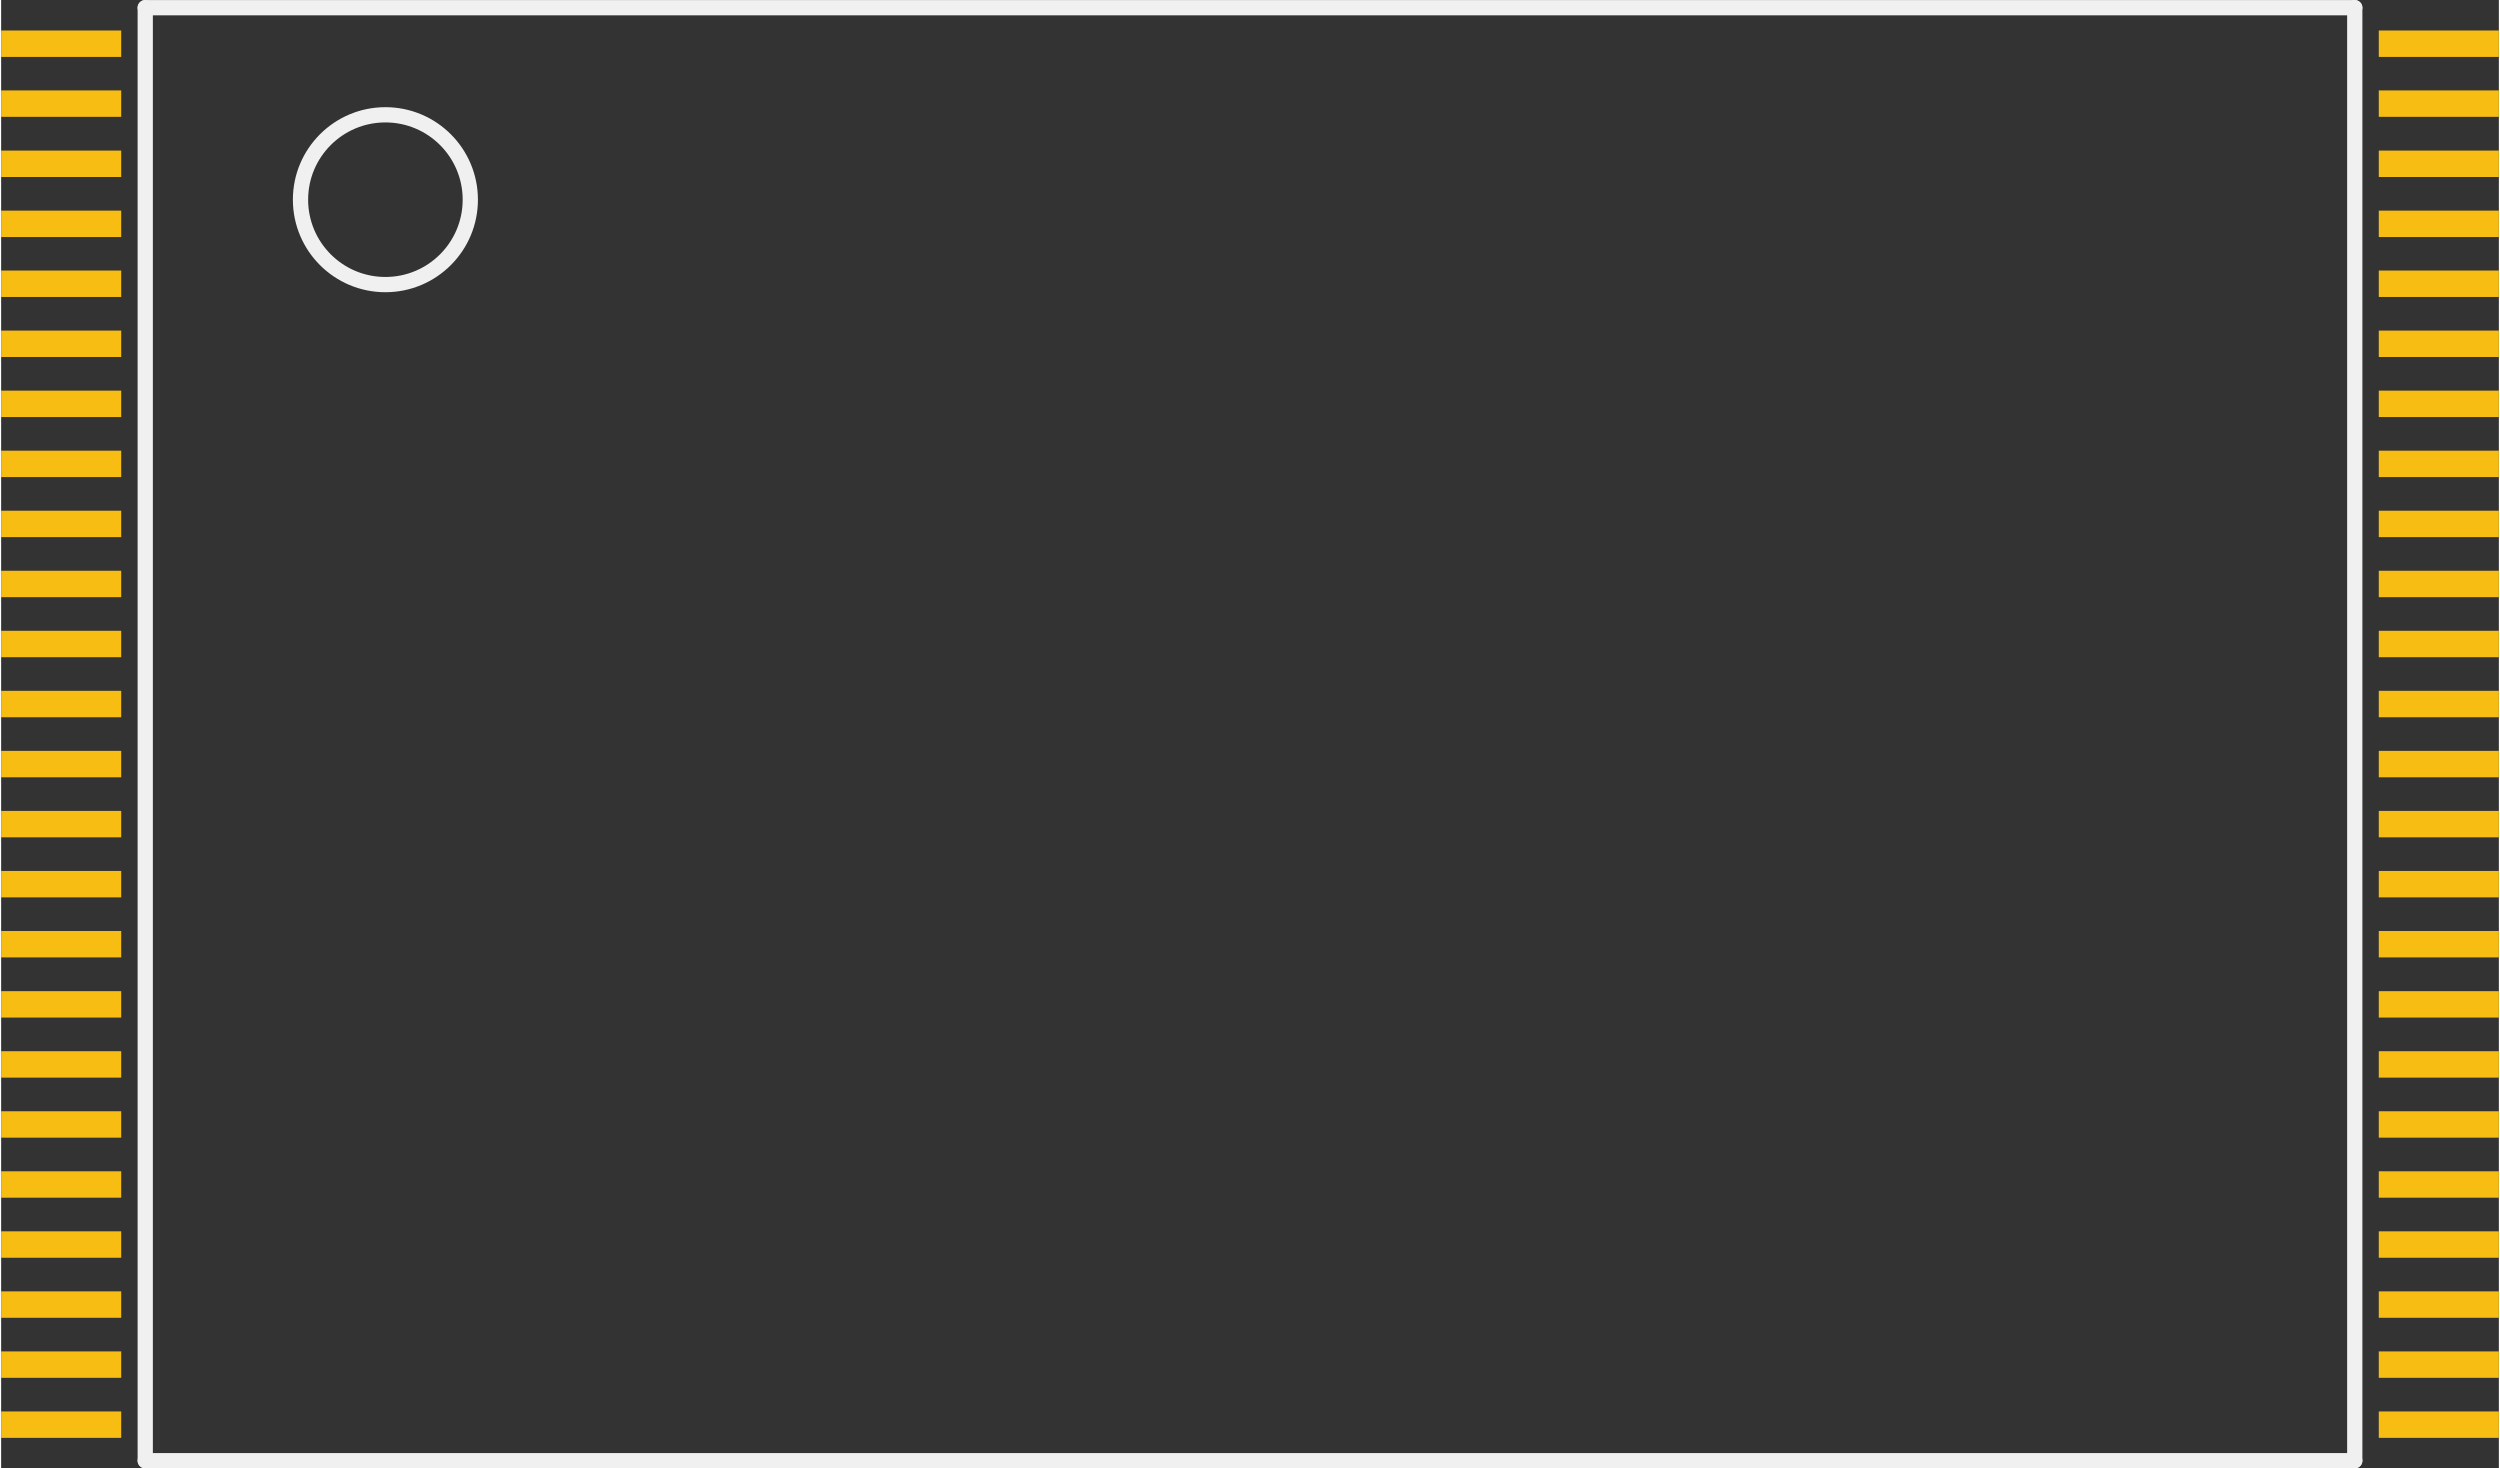 <?xml version='1.0' encoding='UTF-8' standalone='no'?>
<!-- Created with Fritzing (http://www.fritzing.org/) -->
<svg xmlns:svg='http://www.w3.org/2000/svg' xmlns='http://www.w3.org/2000/svg' version='1.2' baseProfile='tiny' x='0in' y='0in' width='0.819in' height='0.481in' viewBox='0 0 20.8 12.227' >
<rect x="0" y="0" width="20.8" height="12.227" fill="#333333" stroke="none"/>
<g id='copper1'>
<rect id='connector0pad' connectorname='26' x='19.8' y='11.254' width='1' height='0.22' stroke='none' stroke-width='0' fill='#F7BD13' stroke-linecap='round'/>
<rect id='connector1pad' connectorname='27' x='19.8' y='10.754' width='1' height='0.22' stroke='none' stroke-width='0' fill='#F7BD13' stroke-linecap='round'/>
<rect id='connector2pad' connectorname='28' x='19.8' y='10.254' width='1' height='0.22' stroke='none' stroke-width='0' fill='#F7BD13' stroke-linecap='round'/>
<rect id='connector3pad' connectorname='29' x='19.8' y='9.754' width='1' height='0.22' stroke='none' stroke-width='0' fill='#F7BD13' stroke-linecap='round'/>
<rect id='connector4pad' connectorname='30' x='19.8' y='9.254' width='1' height='0.22' stroke='none' stroke-width='0' fill='#F7BD13' stroke-linecap='round'/>
<rect id='connector5pad' connectorname='31' x='19.8' y='8.754' width='1' height='0.22' stroke='none' stroke-width='0' fill='#F7BD13' stroke-linecap='round'/>
<rect id='connector6pad' connectorname='32' x='19.8' y='8.254' width='1' height='0.22' stroke='none' stroke-width='0' fill='#F7BD13' stroke-linecap='round'/>
<rect id='connector7pad' connectorname='33' x='19.8' y='7.753' width='1' height='0.22' stroke='none' stroke-width='0' fill='#F7BD13' stroke-linecap='round'/>
<rect id='connector8pad' connectorname='34' x='19.8' y='7.253' width='1' height='0.22' stroke='none' stroke-width='0' fill='#F7BD13' stroke-linecap='round'/>
<rect id='connector9pad' connectorname='35' x='19.8' y='6.753' width='1' height='0.22' stroke='none' stroke-width='0' fill='#F7BD13' stroke-linecap='round'/>
<rect id='connector10pad' connectorname='36' x='19.8' y='6.253' width='1' height='0.22' stroke='none' stroke-width='0' fill='#F7BD13' stroke-linecap='round'/>
<rect id='connector11pad' connectorname='38' x='19.8' y='5.253' width='1' height='0.22' stroke='none' stroke-width='0' fill='#F7BD13' stroke-linecap='round'/>
<rect id='connector12pad' connectorname='40' x='19.8' y='4.253' width='1' height='0.22' stroke='none' stroke-width='0' fill='#F7BD13' stroke-linecap='round'/>
<rect id='connector13pad' connectorname='37' x='19.8' y='5.753' width='1' height='0.22' stroke='none' stroke-width='0' fill='#F7BD13' stroke-linecap='round'/>
<rect id='connector14pad' connectorname='39' x='19.8' y='4.753' width='1' height='0.22' stroke='none' stroke-width='0' fill='#F7BD13' stroke-linecap='round'/>
<rect id='connector15pad' connectorname='42' x='19.8' y='3.253' width='1' height='0.22' stroke='none' stroke-width='0' fill='#F7BD13' stroke-linecap='round'/>
<rect id='connector16pad' connectorname='44' x='19.8' y='2.253' width='1' height='0.22' stroke='none' stroke-width='0' fill='#F7BD13' stroke-linecap='round'/>
<rect id='connector17pad' connectorname='41' x='19.8' y='3.753' width='1' height='0.22' stroke='none' stroke-width='0' fill='#F7BD13' stroke-linecap='round'/>
<rect id='connector18pad' connectorname='43' x='19.8' y='2.753' width='1' height='0.22' stroke='none' stroke-width='0' fill='#F7BD13' stroke-linecap='round'/>
<rect id='connector19pad' connectorname='45' x='19.8' y='1.754' width='1' height='0.22' stroke='none' stroke-width='0' fill='#F7BD13' stroke-linecap='round'/>
<rect id='connector20pad' connectorname='46' x='19.8' y='1.254' width='1' height='0.22' stroke='none' stroke-width='0' fill='#F7BD13' stroke-linecap='round'/>
<rect id='connector21pad' connectorname='47' x='19.8' y='0.753' width='1' height='0.22' stroke='none' stroke-width='0' fill='#F7BD13' stroke-linecap='round'/>
<rect id='connector22pad' connectorname='25' x='19.8' y='11.754' width='1' height='0.22' stroke='none' stroke-width='0' fill='#F7BD13' stroke-linecap='round'/>
<rect id='connector23pad' connectorname='48' x='19.8' y='0.254' width='1' height='0.22' stroke='none' stroke-width='0' fill='#F7BD13' stroke-linecap='round'/>
<rect id='connector24pad' connectorname='23' x='0' y='11.254' width='1' height='0.22' stroke='none' stroke-width='0' fill='#F7BD13' stroke-linecap='round'/>
<rect id='connector25pad' connectorname='22' x='0' y='10.754' width='1' height='0.22' stroke='none' stroke-width='0' fill='#F7BD13' stroke-linecap='round'/>
<rect id='connector26pad' connectorname='21' x='0' y='10.254' width='1' height='0.22' stroke='none' stroke-width='0' fill='#F7BD13' stroke-linecap='round'/>
<rect id='connector27pad' connectorname='20' x='0' y='9.754' width='1' height='0.22' stroke='none' stroke-width='0' fill='#F7BD13' stroke-linecap='round'/>
<rect id='connector28pad' connectorname='19' x='0' y='9.254' width='1' height='0.22' stroke='none' stroke-width='0' fill='#F7BD13' stroke-linecap='round'/>
<rect id='connector29pad' connectorname='18' x='0' y='8.754' width='1' height='0.22' stroke='none' stroke-width='0' fill='#F7BD13' stroke-linecap='round'/>
<rect id='connector30pad' connectorname='17' x='0' y='8.254' width='1' height='0.22' stroke='none' stroke-width='0' fill='#F7BD13' stroke-linecap='round'/>
<rect id='connector31pad' connectorname='16' x='0' y='7.753' width='1' height='0.22' stroke='none' stroke-width='0' fill='#F7BD13' stroke-linecap='round'/>
<rect id='connector32pad' connectorname='15' x='0' y='7.253' width='1' height='0.22' stroke='none' stroke-width='0' fill='#F7BD13' stroke-linecap='round'/>
<rect id='connector33pad' connectorname='14' x='0' y='6.753' width='1' height='0.22' stroke='none' stroke-width='0' fill='#F7BD13' stroke-linecap='round'/>
<rect id='connector34pad' connectorname='13' x='0' y='6.253' width='1' height='0.22' stroke='none' stroke-width='0' fill='#F7BD13' stroke-linecap='round'/>
<rect id='connector35pad' connectorname='11' x='0' y='5.253' width='1' height='0.22' stroke='none' stroke-width='0' fill='#F7BD13' stroke-linecap='round'/>
<rect id='connector36pad' connectorname='9' x='0' y='4.253' width='1' height='0.22' stroke='none' stroke-width='0' fill='#F7BD13' stroke-linecap='round'/>
<rect id='connector37pad' connectorname='12' x='0' y='5.753' width='1' height='0.22' stroke='none' stroke-width='0' fill='#F7BD13' stroke-linecap='round'/>
<rect id='connector38pad' connectorname='10' x='0' y='4.753' width='1' height='0.22' stroke='none' stroke-width='0' fill='#F7BD13' stroke-linecap='round'/>
<rect id='connector39pad' connectorname='7' x='0' y='3.253' width='1' height='0.22' stroke='none' stroke-width='0' fill='#F7BD13' stroke-linecap='round'/>
<rect id='connector40pad' connectorname='5' x='0' y='2.253' width='1' height='0.22' stroke='none' stroke-width='0' fill='#F7BD13' stroke-linecap='round'/>
<rect id='connector41pad' connectorname='8' x='0' y='3.753' width='1' height='0.22' stroke='none' stroke-width='0' fill='#F7BD13' stroke-linecap='round'/>
<rect id='connector42pad' connectorname='6' x='0' y='2.753' width='1' height='0.22' stroke='none' stroke-width='0' fill='#F7BD13' stroke-linecap='round'/>
<rect id='connector43pad' connectorname='4' x='0' y='1.754' width='1' height='0.22' stroke='none' stroke-width='0' fill='#F7BD13' stroke-linecap='round'/>
<rect id='connector44pad' connectorname='3' x='0' y='1.254' width='1' height='0.22' stroke='none' stroke-width='0' fill='#F7BD13' stroke-linecap='round'/>
<rect id='connector45pad' connectorname='2' x='0' y='0.753' width='1' height='0.22' stroke='none' stroke-width='0' fill='#F7BD13' stroke-linecap='round'/>
<rect id='connector46pad' connectorname='24' x='0' y='11.754' width='1' height='0.22' stroke='none' stroke-width='0' fill='#F7BD13' stroke-linecap='round'/>
<rect id='connector47pad' connectorname='1' x='0' y='0.254' width='1' height='0.22' stroke='none' stroke-width='0' fill='#F7BD13' stroke-linecap='round'/>
<g id='copper0'>
</g>
</g>
<g id='silkscreen'>
<line class='other' x1='1.2' y1='12.164' x2='19.6' y2='12.164' stroke='#f0f0f0' stroke-width='0.127' stroke-linecap='round'/>
<line class='other' x1='19.6' y1='12.164' x2='19.6' y2='0.064' stroke='#f0f0f0' stroke-width='0.127' stroke-linecap='round'/>
<line class='other' x1='19.6' y1='0.064' x2='1.2' y2='0.064' stroke='#f0f0f0' stroke-width='0.127' stroke-linecap='round'/>
<line class='other' x1='1.2' y1='0.064' x2='1.2' y2='12.164' stroke='#f0f0f0' stroke-width='0.127' stroke-linecap='round'/>
<circle class='other' cx='3.2' cy='1.663' r='0.707' stroke='#f0f0f0' stroke-width='0.127' fill='none' />
</g>
</svg>